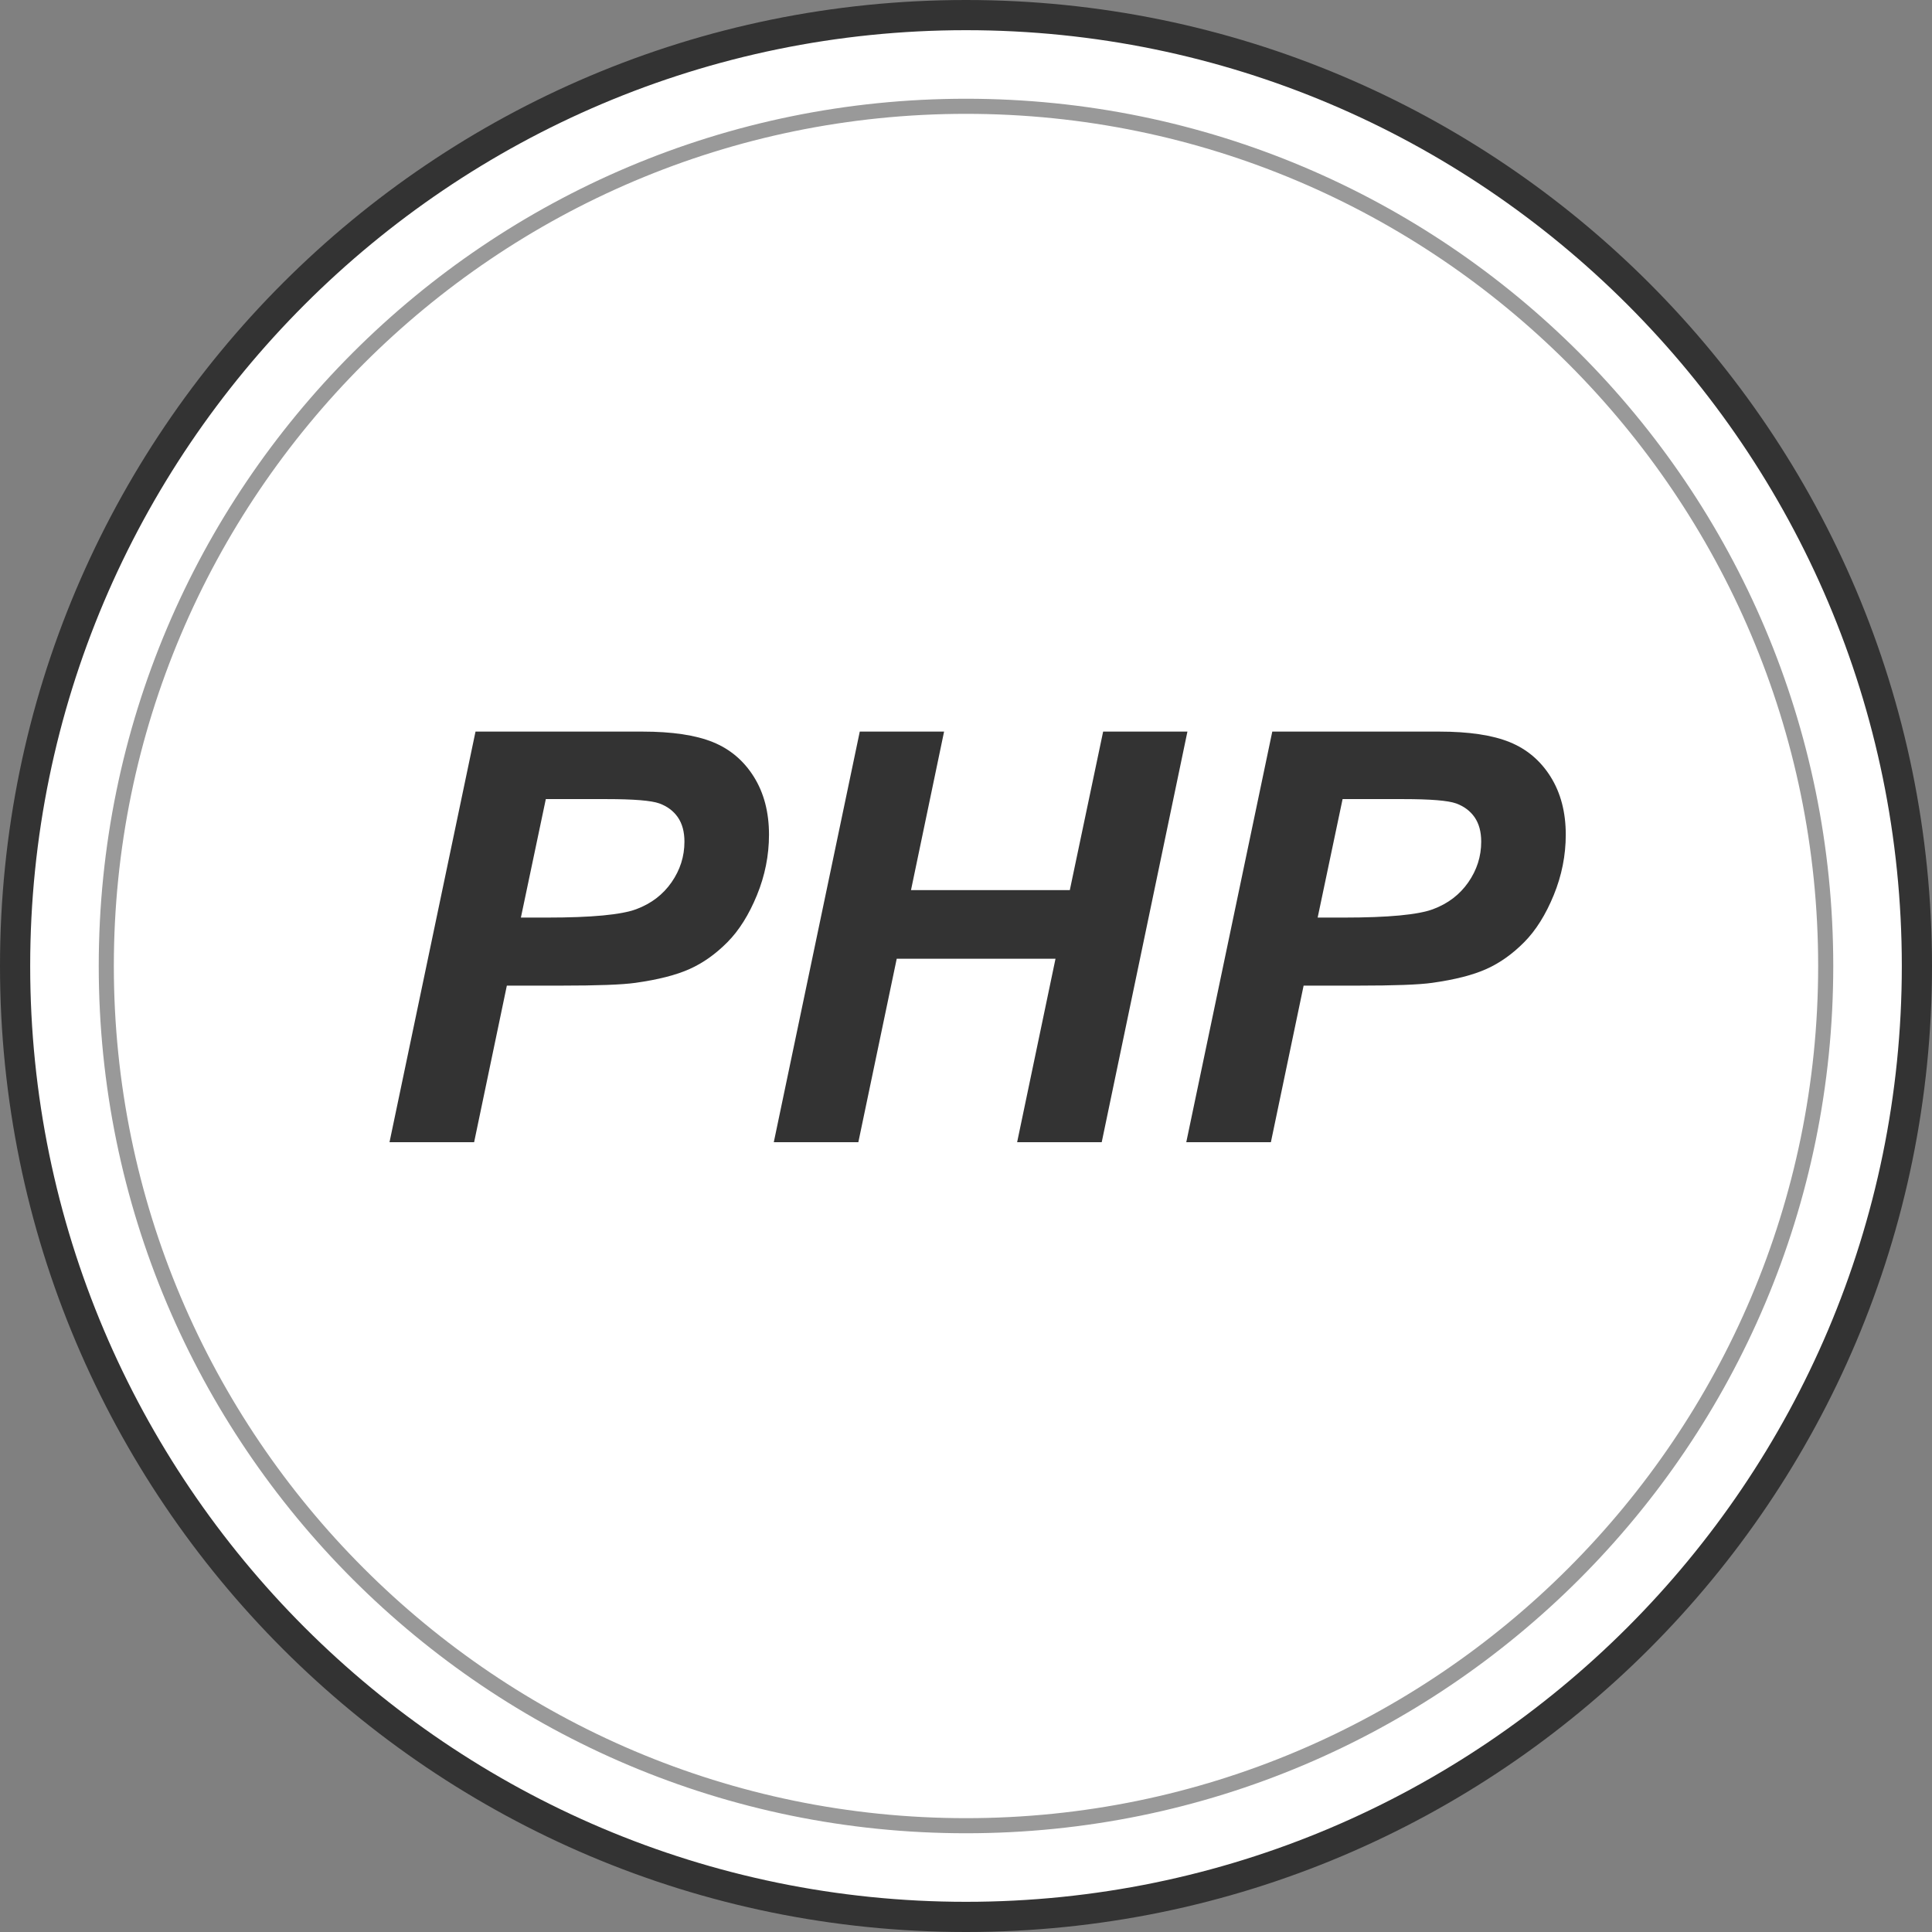 <svg version="1.1" id="Layer_1" xmlns="http://www.w3.org/2000/svg" xmlns:xlink="http://www.w3.org/1999/xlink" x="0px" y="0px"
	 viewBox="0 0 512 512" style="enable-background:new 0 0 512 512;" xml:space="preserve">
<rect x="0" y="0" width="512" height="512" fill="#808080" stroke="none"/>
<path style="fill:#FFFFFF;" d="M256,508C117.048,508,4,394.952,4,256S117.048,4,256,4s252,113.048,252,252S394.952,508,256,508z"/>
<path style="fill:#333333;" d="M256,8c136.744,0,248,111.256,248,248S392.744,504,256,504S8,392.744,8,256S119.256,8,256,8 M256,0
	C114.616,0,0,114.616,0,256s114.616,256,256,256s256-114.616,256-256S397.384,0,256,0L256,0z"/>
<g style="opacity:0.5;">
	<path style="fill:#FFFFFF;" d="M256,483.832C130.376,483.832,28.168,381.624,28.168,256C28.168,130.368,130.376,28.168,256,28.168
		c125.632,0,227.832,102.2,227.832,227.832C483.832,381.624,381.632,483.832,256,483.832z"/>
	<path style="fill:#333333;" d="M256,30.168c124.528,0,225.832,101.312,225.832,225.832S380.528,481.832,256,481.832
		S30.168,380.528,30.168,256S131.472,30.168,256,30.168 M256,26.168C129.064,26.168,26.168,129.064,26.168,256
		S129.064,485.832,256,485.832S485.832,382.936,485.832,256S382.936,26.168,256,26.168L256,26.168z"/>
</g>
<g>
	<path style="fill:#333333;" d="M125.648,302.688h-22.424l22.792-108.808h44.232c7.864,0,14.088,0.928,18.664,2.784
		s8.2,4.928,10.872,9.2c2.672,4.28,4.008,9.392,4.008,15.328c0,5.496-1.064,10.832-3.192,16.032
		c-2.128,5.192-4.736,9.352-7.832,12.472s-6.424,5.488-9.984,7.088c-3.56,1.608-8.36,2.832-14.392,3.68
		c-3.512,0.496-10.096,0.736-19.752,0.736h-14.32L125.648,302.688z M138.04,243.168h6.904c11.824,0,19.712-0.744,23.672-2.224
		s7.08-3.856,9.352-7.128s3.416-6.848,3.416-10.76c0-2.624-0.584-4.776-1.744-6.464c-1.168-1.68-2.8-2.904-4.896-3.672
		c-2.112-0.768-6.8-1.152-14.064-1.152h-16.032L138.04,243.168z"/>
	<path style="fill:#333333;" d="M279.72,254.08h-42.08l-10.168,48.608h-22.408l22.784-108.808h22.344l-8.768,42.008h42.088
		l8.832-42.008h22.336l-22.712,108.808h-22.416L279.72,254.08z"/>
	<path style="fill:#333333;" d="M336.8,302.688h-22.424l22.792-108.808H381.4c7.864,0,14.088,0.928,18.664,2.784
		s8.2,4.928,10.872,9.2c2.672,4.28,4.008,9.392,4.008,15.328c0,5.496-1.064,10.832-3.192,16.032
		c-2.128,5.192-4.736,9.352-7.832,12.472s-6.424,5.488-9.984,7.088c-3.56,1.608-8.36,2.832-14.392,3.68
		c-3.512,0.496-10.096,0.736-19.752,0.736h-14.32L336.8,302.688z M349.192,243.168h6.904c11.824,0,19.712-0.744,23.672-2.224
		s7.08-3.856,9.352-7.128s3.416-6.848,3.416-10.76c0-2.624-0.584-4.776-1.744-6.464c-1.168-1.68-2.8-2.904-4.896-3.672
		c-2.112-0.768-6.8-1.152-14.064-1.152H355.8L349.192,243.168z"/>
</g>
</svg>
